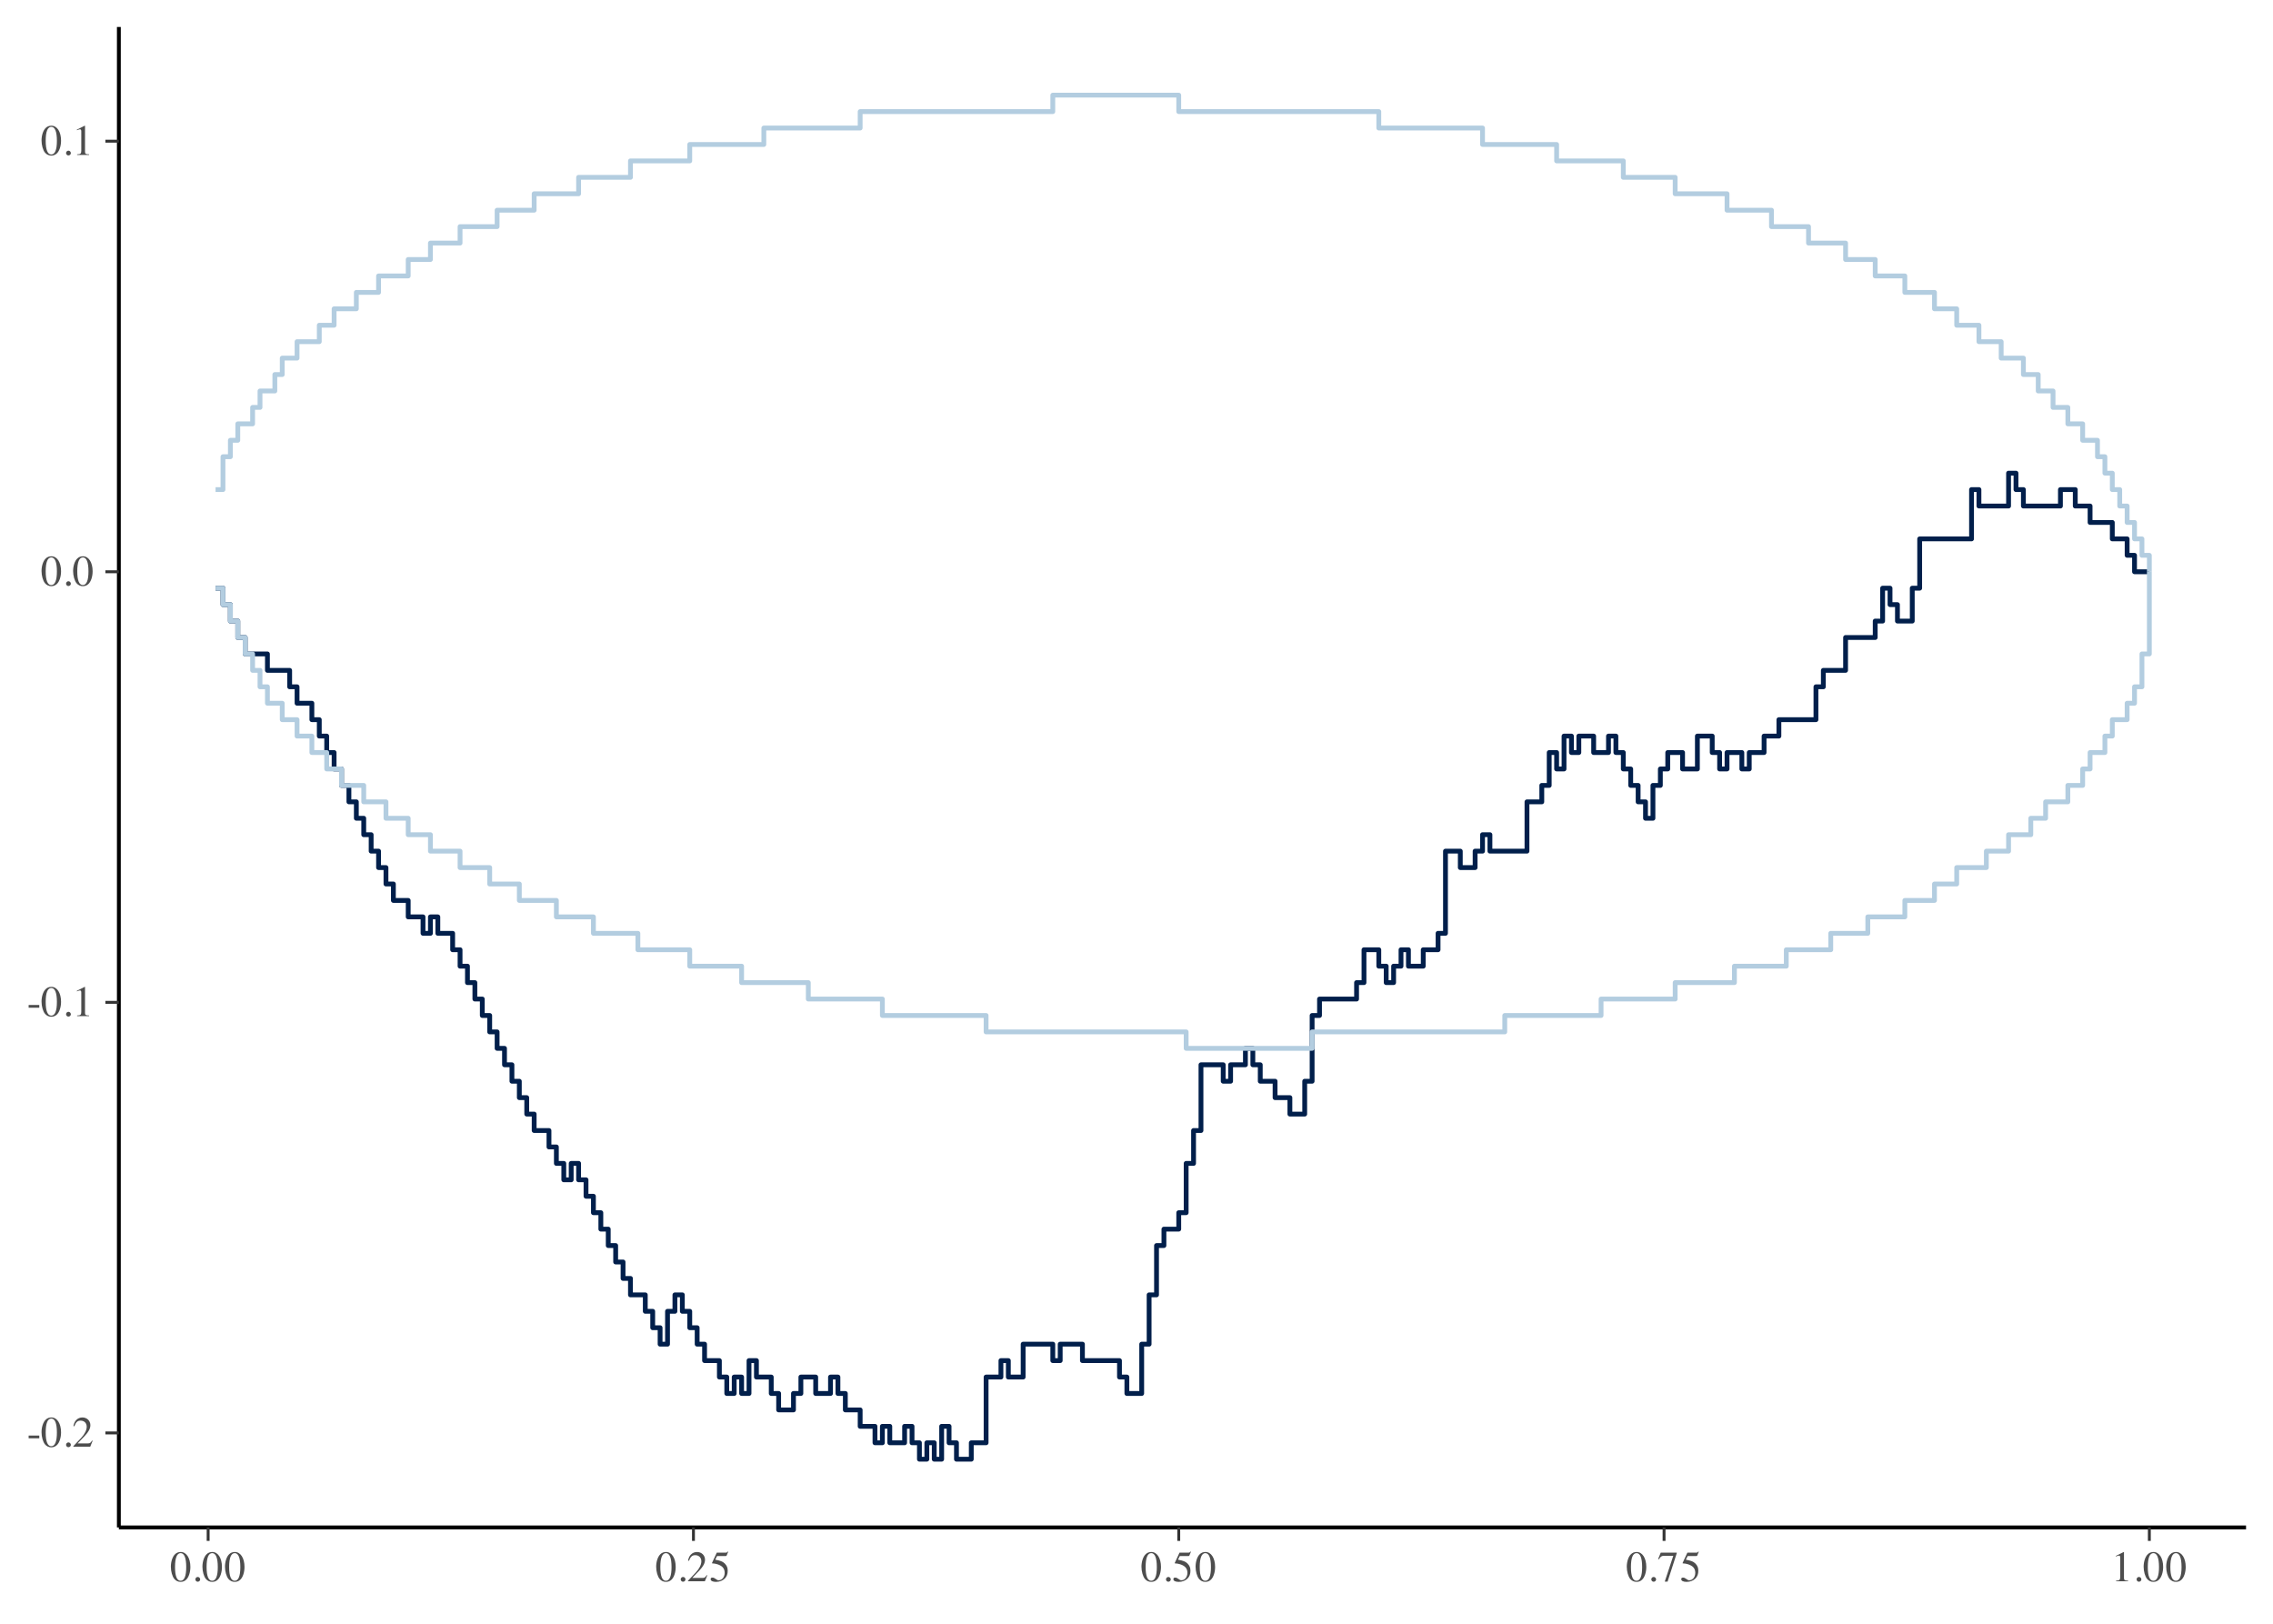 <?xml version="1.0" encoding="UTF-8"?>
<svg xmlns="http://www.w3.org/2000/svg" xmlns:xlink="http://www.w3.org/1999/xlink" width="504pt" height="360pt" viewBox="0 0 504 360" version="1.1">
<defs>
<g>
<symbol overflow="visible" id="glyph0-0">
<path style="stroke:none;" d=""/>
</symbol>
<symbol overflow="visible" id="glyph0-1">
<path style="stroke:none;" d="M 0.375 -2.469 L 0.375 -1.859 L 2.734 -1.859 L 2.734 -2.469 Z M 0.375 -2.469 "/>
</symbol>
<symbol overflow="visible" id="glyph0-2">
<path style="stroke:none;" d="M 2.438 -6.484 C 1.906 -6.484 1.5 -6.328 1.156 -5.984 C 0.594 -5.453 0.234 -4.344 0.234 -3.219 C 0.234 -2.172 0.547 -1.062 1 -0.516 C 1.359 -0.094 1.844 0.141 2.391 0.141 C 2.891 0.141 3.297 -0.031 3.641 -0.359 C 4.203 -0.891 4.562 -2 4.562 -3.172 C 4.562 -5.125 3.688 -6.484 2.438 -6.484 Z M 2.406 -6.234 C 3.219 -6.234 3.641 -5.156 3.641 -3.141 C 3.641 -1.141 3.219 -0.109 2.391 -0.109 C 1.578 -0.109 1.156 -1.141 1.156 -3.141 C 1.156 -5.188 1.578 -6.234 2.406 -6.234 Z M 2.406 -6.234 "/>
</symbol>
<symbol overflow="visible" id="glyph0-3">
<path style="stroke:none;" d="M 1.203 -0.953 C 0.906 -0.953 0.672 -0.719 0.672 -0.406 C 0.672 -0.141 0.906 0.109 1.188 0.109 C 1.484 0.109 1.734 -0.125 1.734 -0.406 C 1.734 -0.703 1.484 -0.953 1.203 -0.953 Z M 1.203 -0.953 "/>
</symbol>
<symbol overflow="visible" id="glyph0-4">
<path style="stroke:none;" d="M 4.562 -1.312 L 4.438 -1.359 C 4.078 -0.812 3.969 -0.734 3.516 -0.734 L 1.234 -0.734 L 2.844 -2.422 C 3.688 -3.312 4.062 -4.031 4.062 -4.781 C 4.062 -5.75 3.297 -6.484 2.297 -6.484 C 1.766 -6.484 1.266 -6.281 0.906 -5.891 C 0.609 -5.562 0.453 -5.25 0.297 -4.578 L 0.5 -4.531 C 0.875 -5.469 1.219 -5.781 1.891 -5.781 C 2.703 -5.781 3.25 -5.234 3.25 -4.422 C 3.25 -3.672 2.797 -2.781 2 -1.922 L 0.281 -0.109 L 0.281 0 L 4.031 0 Z M 4.562 -1.312 "/>
</symbol>
<symbol overflow="visible" id="glyph0-5">
<path style="stroke:none;" d="M 1.125 0 L 3.781 0 L 3.781 -0.141 C 3.047 -0.141 2.875 -0.25 2.875 -0.703 L 2.875 -6.469 L 2.797 -6.484 L 1.062 -5.609 L 1.062 -5.484 C 1.438 -5.625 1.672 -5.688 1.75 -5.688 C 1.953 -5.688 2.047 -5.547 2.047 -5.234 L 2.047 -0.891 C 2.031 -0.281 1.859 -0.156 1.125 -0.141 Z M 1.125 0 "/>
</symbol>
<symbol overflow="visible" id="glyph0-6">
<path style="stroke:none;" d="M 1.734 -5.594 L 3.609 -5.594 C 3.781 -5.594 3.812 -5.609 3.844 -5.672 L 4.203 -6.531 L 4.109 -6.594 C 3.969 -6.406 3.891 -6.344 3.672 -6.344 L 1.672 -6.344 L 0.625 -4.078 C 0.609 -4.062 0.609 -4.047 0.609 -4.031 C 0.609 -3.969 0.656 -3.953 0.734 -3.953 C 1.031 -3.953 1.406 -3.891 1.812 -3.766 C 2.922 -3.406 3.422 -2.828 3.422 -1.859 C 3.422 -0.938 2.844 -0.219 2.078 -0.219 C 1.891 -0.219 1.734 -0.281 1.453 -0.5 C 1.141 -0.734 0.938 -0.812 0.703 -0.812 C 0.438 -0.812 0.312 -0.703 0.312 -0.453 C 0.312 -0.094 0.75 0.141 1.484 0.141 C 2.281 0.141 2.969 -0.125 3.453 -0.609 C 3.891 -1.047 4.094 -1.594 4.094 -2.328 C 4.094 -3.016 3.906 -3.453 3.438 -3.938 C 3.016 -4.359 2.469 -4.578 1.328 -4.781 Z M 1.734 -5.594 "/>
</symbol>
<symbol overflow="visible" id="glyph0-7">
<path style="stroke:none;" d="M 4.312 -6.344 L 0.766 -6.344 L 0.188 -4.938 L 0.359 -4.859 C 0.75 -5.5 0.938 -5.625 1.469 -5.641 L 3.547 -5.641 L 1.656 0.078 L 2.281 0.078 L 4.312 -6.203 Z M 4.312 -6.344 "/>
</symbol>
</g>
</defs>
<g id="surface30">
<rect x="0" y="0" width="504" height="360" style="fill:rgb(100%,100%,100%);fill-opacity:1;stroke:none;"/>
<path style="fill:none;stroke-width:1.067;stroke-linecap:butt;stroke-linejoin:round;stroke:rgb(0.392%,12.157%,29.412%);stroke-opacity:1;stroke-miterlimit:10;" d="M 47.797 130.406 L 49.441 130.406 L 49.441 134.051 L 51.082 134.051 L 51.082 137.695 L 52.727 137.695 L 52.727 141.34 L 54.367 141.34 L 54.367 144.984 L 59.297 144.984 L 59.297 148.625 L 64.227 148.625 L 64.227 152.27 L 65.867 152.27 L 65.867 155.914 L 69.152 155.914 L 69.152 159.559 L 70.797 159.559 L 70.797 163.199 L 72.441 163.199 L 72.441 166.844 L 74.082 166.844 L 74.082 170.488 L 75.727 170.488 L 75.727 174.133 L 77.367 174.133 L 77.367 177.777 L 79.012 177.777 L 79.012 181.418 L 80.652 181.418 L 80.652 185.062 L 82.297 185.062 L 82.297 188.707 L 83.941 188.707 L 83.941 192.352 L 85.582 192.352 L 85.582 195.992 L 87.227 195.992 L 87.227 199.637 L 90.512 199.637 L 90.512 203.281 L 93.797 203.281 L 93.797 206.926 L 95.441 206.926 L 95.441 203.281 L 97.082 203.281 L 97.082 206.926 L 100.367 206.926 L 100.367 210.57 L 102.012 210.57 L 102.012 214.211 L 103.652 214.211 L 103.652 217.855 L 105.297 217.855 L 105.297 221.5 L 106.941 221.5 L 106.941 225.145 L 108.582 225.145 L 108.582 228.785 L 110.227 228.785 L 110.227 232.43 L 111.867 232.43 L 111.867 236.074 L 113.512 236.074 L 113.512 239.719 L 115.152 239.719 L 115.152 243.359 L 116.797 243.359 L 116.797 247.004 L 118.441 247.004 L 118.441 250.648 L 121.727 250.648 L 121.727 254.293 L 123.367 254.293 L 123.367 257.938 L 125.012 257.938 L 125.012 261.578 L 126.652 261.578 L 126.652 257.938 L 128.297 257.938 L 128.297 261.578 L 129.941 261.578 L 129.941 265.223 L 131.582 265.223 L 131.582 268.867 L 133.227 268.867 L 133.227 272.512 L 134.867 272.512 L 134.867 276.152 L 136.512 276.152 L 136.512 279.797 L 138.152 279.797 L 138.152 283.441 L 139.797 283.441 L 139.797 287.086 L 143.082 287.086 L 143.082 290.73 L 144.727 290.73 L 144.727 294.371 L 146.367 294.371 L 146.367 298.016 L 148.012 298.016 L 148.012 290.73 L 149.652 290.73 L 149.652 287.086 L 151.297 287.086 L 151.297 290.73 L 152.941 290.73 L 152.941 294.371 L 154.582 294.371 L 154.582 298.016 L 156.227 298.016 L 156.227 301.66 L 159.512 301.66 L 159.512 305.305 L 161.152 305.305 L 161.152 308.945 L 162.797 308.945 L 162.797 305.305 L 164.441 305.305 L 164.441 308.945 L 166.082 308.945 L 166.082 301.66 L 167.727 301.66 L 167.727 305.305 L 171.012 305.305 L 171.012 308.945 L 172.652 308.945 L 172.652 312.59 L 175.941 312.59 L 175.941 308.945 L 177.582 308.945 L 177.582 305.305 L 180.867 305.305 L 180.867 308.945 L 184.152 308.945 L 184.152 305.305 L 185.797 305.305 L 185.797 308.945 L 187.441 308.945 L 187.441 312.59 L 190.727 312.59 L 190.727 316.234 L 194.012 316.234 L 194.012 319.879 L 195.652 319.879 L 195.652 316.234 L 197.297 316.234 L 197.297 319.879 L 200.582 319.879 L 200.582 316.234 L 202.227 316.234 L 202.227 319.879 L 203.867 319.879 L 203.867 323.52 L 205.512 323.52 L 205.512 319.879 L 207.152 319.879 L 207.152 323.52 L 208.797 323.52 L 208.797 316.234 L 210.441 316.234 L 210.441 319.879 L 212.082 319.879 L 212.082 323.52 L 215.367 323.52 L 215.367 319.879 L 218.652 319.879 L 218.652 305.305 L 221.941 305.305 L 221.941 301.66 L 223.582 301.66 L 223.582 305.305 L 226.867 305.305 L 226.867 298.016 L 233.441 298.016 L 233.441 301.66 L 235.082 301.66 L 235.082 298.016 L 240.012 298.016 L 240.012 301.66 L 248.227 301.66 L 248.227 305.305 L 249.867 305.305 L 249.867 308.945 L 253.152 308.945 L 253.152 298.016 L 254.797 298.016 L 254.797 287.086 L 256.441 287.086 L 256.441 276.152 L 258.082 276.152 L 258.082 272.512 L 261.367 272.512 L 261.367 268.867 L 263.012 268.867 L 263.012 257.938 L 264.652 257.938 L 264.652 250.648 L 266.297 250.648 L 266.297 236.074 L 271.227 236.074 L 271.227 239.719 L 272.867 239.719 L 272.867 236.074 L 276.152 236.074 L 276.152 232.43 L 277.797 232.43 L 277.797 236.074 L 279.441 236.074 L 279.441 239.719 L 282.727 239.719 L 282.727 243.359 L 286.012 243.359 L 286.012 247.004 L 289.297 247.004 L 289.297 239.719 L 290.941 239.719 L 290.941 225.145 L 292.582 225.145 L 292.582 221.5 L 300.797 221.5 L 300.797 217.855 L 302.441 217.855 L 302.441 210.57 L 305.727 210.57 L 305.727 214.211 L 307.367 214.211 L 307.367 217.855 L 309.012 217.855 L 309.012 214.211 L 310.652 214.211 L 310.652 210.57 L 312.297 210.57 L 312.297 214.211 L 315.582 214.211 L 315.582 210.57 L 318.867 210.57 L 318.867 206.926 L 320.512 206.926 L 320.512 188.707 L 323.797 188.707 L 323.797 192.352 L 327.082 192.352 L 327.082 188.707 L 328.727 188.707 L 328.727 185.062 L 330.367 185.062 L 330.367 188.707 L 338.582 188.707 L 338.582 177.777 L 341.867 177.777 L 341.867 174.133 L 343.512 174.133 L 343.512 166.844 L 345.156 166.844 L 345.156 170.488 L 346.797 170.488 L 346.797 163.199 L 348.441 163.199 L 348.441 166.844 L 350.082 166.844 L 350.082 163.199 L 353.367 163.199 L 353.367 166.844 L 356.656 166.844 L 356.656 163.199 L 358.297 163.199 L 358.297 166.844 L 359.941 166.844 L 359.941 170.488 L 361.582 170.488 L 361.582 174.133 L 363.227 174.133 L 363.227 177.777 L 364.867 177.777 L 364.867 181.418 L 366.512 181.418 L 366.512 174.133 L 368.156 174.133 L 368.156 170.488 L 369.797 170.488 L 369.797 166.844 L 373.082 166.844 L 373.082 170.488 L 376.367 170.488 L 376.367 163.199 L 379.656 163.199 L 379.656 166.844 L 381.297 166.844 L 381.297 170.488 L 382.941 170.488 L 382.941 166.844 L 386.227 166.844 L 386.227 170.488 L 387.867 170.488 L 387.867 166.844 L 391.156 166.844 L 391.156 163.199 L 394.441 163.199 L 394.441 159.559 L 402.656 159.559 L 402.656 152.27 L 404.297 152.27 L 404.297 148.625 L 409.227 148.625 L 409.227 141.34 L 415.797 141.34 L 415.797 137.695 L 417.441 137.695 L 417.441 130.406 L 419.082 130.406 L 419.082 134.051 L 420.727 134.051 L 420.727 137.695 L 424.012 137.695 L 424.012 130.406 L 425.656 130.406 L 425.656 119.477 L 437.156 119.477 L 437.156 108.547 L 438.797 108.547 L 438.797 112.191 L 445.367 112.191 L 445.367 104.902 L 447.012 104.902 L 447.012 108.547 L 448.656 108.547 L 448.656 112.191 L 456.867 112.191 L 456.867 108.547 L 460.156 108.547 L 460.156 112.191 L 463.441 112.191 L 463.441 115.832 L 468.367 115.832 L 468.367 119.477 L 471.656 119.477 L 471.656 123.121 L 473.297 123.121 L 473.297 126.766 L 476.582 126.766 "/>
<path style="fill:none;stroke-width:1.067;stroke-linecap:butt;stroke-linejoin:round;stroke:rgb(70.196%,80.392%,87.843%);stroke-opacity:1;stroke-miterlimit:10;" d="M 47.797 108.547 L 49.441 108.547 L 49.441 101.258 L 51.082 101.258 L 51.082 97.617 L 52.727 97.617 L 52.727 93.973 L 56.012 93.973 L 56.012 90.328 L 57.652 90.328 L 57.652 86.684 L 60.941 86.684 L 60.941 83.039 L 62.582 83.039 L 62.582 79.398 L 65.867 79.398 L 65.867 75.754 L 70.797 75.754 L 70.797 72.109 L 74.082 72.109 L 74.082 68.465 L 79.012 68.465 L 79.012 64.824 L 83.941 64.824 L 83.941 61.18 L 90.512 61.18 L 90.512 57.535 L 95.441 57.535 L 95.441 53.891 L 102.012 53.891 L 102.012 50.246 L 110.227 50.246 L 110.227 46.605 L 118.441 46.605 L 118.441 42.961 L 128.297 42.961 L 128.297 39.316 L 139.797 39.316 L 139.797 35.672 L 152.941 35.672 L 152.941 32.031 L 169.367 32.031 L 169.367 28.387 L 190.727 28.387 L 190.727 24.742 L 233.441 24.742 L 233.441 21.098 L 261.367 21.098 L 261.367 24.742 L 305.727 24.742 L 305.727 28.387 L 328.727 28.387 L 328.727 32.031 L 345.156 32.031 L 345.156 35.672 L 359.941 35.672 L 359.941 39.316 L 371.441 39.316 L 371.441 42.961 L 382.941 42.961 L 382.941 46.605 L 392.797 46.605 L 392.797 50.246 L 401.012 50.246 L 401.012 53.891 L 409.227 53.891 L 409.227 57.535 L 415.797 57.535 L 415.797 61.18 L 422.367 61.18 L 422.367 64.824 L 428.941 64.824 L 428.941 68.465 L 433.867 68.465 L 433.867 72.109 L 438.797 72.109 L 438.797 75.754 L 443.727 75.754 L 443.727 79.398 L 448.656 79.398 L 448.656 83.039 L 451.941 83.039 L 451.941 86.684 L 455.227 86.684 L 455.227 90.328 L 458.512 90.328 L 458.512 93.973 L 461.797 93.973 L 461.797 97.617 L 465.082 97.617 L 465.082 101.258 L 466.727 101.258 L 466.727 104.902 L 468.367 104.902 L 468.367 108.547 L 470.012 108.547 L 470.012 112.191 L 471.656 112.191 L 471.656 115.832 L 473.297 115.832 L 473.297 119.477 L 474.941 119.477 L 474.941 123.121 L 476.582 123.121 L 476.582 126.766 "/>
<path style="fill:none;stroke-width:1.067;stroke-linecap:butt;stroke-linejoin:round;stroke:rgb(70.196%,80.392%,87.843%);stroke-opacity:1;stroke-miterlimit:10;" d="M 47.797 130.406 L 49.441 130.406 L 49.441 134.051 L 51.082 134.051 L 51.082 137.695 L 52.727 137.695 L 52.727 141.34 L 54.367 141.34 L 54.367 144.984 L 56.012 144.984 L 56.012 148.625 L 57.652 148.625 L 57.652 152.27 L 59.297 152.27 L 59.297 155.914 L 62.582 155.914 L 62.582 159.559 L 65.867 159.559 L 65.867 163.199 L 69.152 163.199 L 69.152 166.844 L 72.441 166.844 L 72.441 170.488 L 75.727 170.488 L 75.727 174.133 L 80.652 174.133 L 80.652 177.777 L 85.582 177.777 L 85.582 181.418 L 90.512 181.418 L 90.512 185.062 L 95.441 185.062 L 95.441 188.707 L 102.012 188.707 L 102.012 192.352 L 108.582 192.352 L 108.582 195.992 L 115.152 195.992 L 115.152 199.637 L 123.367 199.637 L 123.367 203.281 L 131.582 203.281 L 131.582 206.926 L 141.441 206.926 L 141.441 210.57 L 152.941 210.57 L 152.941 214.211 L 164.441 214.211 L 164.441 217.855 L 179.227 217.855 L 179.227 221.5 L 195.652 221.5 L 195.652 225.145 L 218.652 225.145 L 218.652 228.785 L 263.012 228.785 L 263.012 232.43 L 290.941 232.43 L 290.941 228.785 L 333.656 228.785 L 333.656 225.145 L 355.012 225.145 L 355.012 221.5 L 371.441 221.5 L 371.441 217.855 L 384.582 217.855 L 384.582 214.211 L 396.082 214.211 L 396.082 210.57 L 405.941 210.57 L 405.941 206.926 L 414.156 206.926 L 414.156 203.281 L 422.367 203.281 L 422.367 199.637 L 428.941 199.637 L 428.941 195.992 L 433.867 195.992 L 433.867 192.352 L 440.441 192.352 L 440.441 188.707 L 445.367 188.707 L 445.367 185.062 L 450.297 185.062 L 450.297 181.418 L 453.582 181.418 L 453.582 177.777 L 458.512 177.777 L 458.512 174.133 L 461.797 174.133 L 461.797 170.488 L 463.441 170.488 L 463.441 166.844 L 466.727 166.844 L 466.727 163.199 L 468.367 163.199 L 468.367 159.559 L 471.656 159.559 L 471.656 155.914 L 473.297 155.914 L 473.297 152.27 L 474.941 152.27 L 474.941 144.984 L 476.582 144.984 L 476.582 126.766 "/>
<path style="fill:none;stroke-width:0.854;stroke-linecap:butt;stroke-linejoin:round;stroke:rgb(0%,0%,0%);stroke-opacity:1;stroke-miterlimit:10;" d="M 26.355 338.645 L 26.355 5.977 "/>
<g style="fill:rgb(30.196%,30.196%,30.196%);fill-opacity:1;">
  <use xlink:href="#glyph0-1" x="5.977" y="320.747"/>
  <use xlink:href="#glyph0-2" x="8.977" y="320.747"/>
  <use xlink:href="#glyph0-3" x="13.977" y="320.747"/>
  <use xlink:href="#glyph0-4" x="15.977" y="320.747"/>
</g>
<g style="fill:rgb(30.196%,30.196%,30.196%);fill-opacity:1;">
  <use xlink:href="#glyph0-1" x="5.977" y="225.282"/>
  <use xlink:href="#glyph0-2" x="8.977" y="225.282"/>
  <use xlink:href="#glyph0-3" x="13.977" y="225.282"/>
  <use xlink:href="#glyph0-5" x="15.977" y="225.282"/>
</g>
<g style="fill:rgb(30.196%,30.196%,30.196%);fill-opacity:1;">
  <use xlink:href="#glyph0-2" x="8.977" y="129.821"/>
  <use xlink:href="#glyph0-3" x="13.977" y="129.821"/>
  <use xlink:href="#glyph0-2" x="15.977" y="129.821"/>
</g>
<g style="fill:rgb(30.196%,30.196%,30.196%);fill-opacity:1;">
  <use xlink:href="#glyph0-2" x="8.977" y="34.356"/>
  <use xlink:href="#glyph0-3" x="13.977" y="34.356"/>
  <use xlink:href="#glyph0-5" x="15.977" y="34.356"/>
</g>
<path style="fill:none;stroke-width:0.64;stroke-linecap:butt;stroke-linejoin:round;stroke:rgb(20%,20%,20%);stroke-opacity:1;stroke-miterlimit:10;" d="M 23.367 317.691 L 26.355 317.691 "/>
<path style="fill:none;stroke-width:0.64;stroke-linecap:butt;stroke-linejoin:round;stroke:rgb(20%,20%,20%);stroke-opacity:1;stroke-miterlimit:10;" d="M 23.367 222.227 L 26.355 222.227 "/>
<path style="fill:none;stroke-width:0.64;stroke-linecap:butt;stroke-linejoin:round;stroke:rgb(20%,20%,20%);stroke-opacity:1;stroke-miterlimit:10;" d="M 23.367 126.766 L 26.355 126.766 "/>
<path style="fill:none;stroke-width:0.64;stroke-linecap:butt;stroke-linejoin:round;stroke:rgb(20%,20%,20%);stroke-opacity:1;stroke-miterlimit:10;" d="M 23.367 31.301 L 26.355 31.301 "/>
<path style="fill:none;stroke-width:0.854;stroke-linecap:butt;stroke-linejoin:round;stroke:rgb(0%,0%,0%);stroke-opacity:1;stroke-miterlimit:10;" d="M 26.355 338.645 L 498.023 338.645 "/>
<path style="fill:none;stroke-width:0.64;stroke-linecap:butt;stroke-linejoin:round;stroke:rgb(20%,20%,20%);stroke-opacity:1;stroke-miterlimit:10;" d="M 46.152 341.633 L 46.152 338.645 "/>
<path style="fill:none;stroke-width:0.64;stroke-linecap:butt;stroke-linejoin:round;stroke:rgb(20%,20%,20%);stroke-opacity:1;stroke-miterlimit:10;" d="M 153.762 341.633 L 153.762 338.645 "/>
<path style="fill:none;stroke-width:0.64;stroke-linecap:butt;stroke-linejoin:round;stroke:rgb(20%,20%,20%);stroke-opacity:1;stroke-miterlimit:10;" d="M 261.367 341.633 L 261.367 338.645 "/>
<path style="fill:none;stroke-width:0.64;stroke-linecap:butt;stroke-linejoin:round;stroke:rgb(20%,20%,20%);stroke-opacity:1;stroke-miterlimit:10;" d="M 368.977 341.633 L 368.977 338.645 "/>
<path style="fill:none;stroke-width:0.64;stroke-linecap:butt;stroke-linejoin:round;stroke:rgb(20%,20%,20%);stroke-opacity:1;stroke-miterlimit:10;" d="M 476.582 341.633 L 476.582 338.645 "/>
<g style="fill:rgb(30.196%,30.196%,30.196%);fill-opacity:1;">
  <use xlink:href="#glyph0-2" x="37.652" y="350.579"/>
  <use xlink:href="#glyph0-3" x="42.652" y="350.579"/>
  <use xlink:href="#glyph0-2" x="44.652" y="350.579"/>
  <use xlink:href="#glyph0-2" x="49.652" y="350.579"/>
</g>
<g style="fill:rgb(30.196%,30.196%,30.196%);fill-opacity:1;">
  <use xlink:href="#glyph0-2" x="145.262" y="350.579"/>
  <use xlink:href="#glyph0-3" x="150.262" y="350.579"/>
  <use xlink:href="#glyph0-4" x="152.262" y="350.579"/>
  <use xlink:href="#glyph0-6" x="157.262" y="350.579"/>
</g>
<g style="fill:rgb(30.196%,30.196%,30.196%);fill-opacity:1;">
  <use xlink:href="#glyph0-2" x="252.867" y="350.579"/>
  <use xlink:href="#glyph0-3" x="257.867" y="350.579"/>
  <use xlink:href="#glyph0-6" x="259.867" y="350.579"/>
  <use xlink:href="#glyph0-2" x="264.867" y="350.579"/>
</g>
<g style="fill:rgb(30.196%,30.196%,30.196%);fill-opacity:1;">
  <use xlink:href="#glyph0-2" x="360.477" y="350.579"/>
  <use xlink:href="#glyph0-3" x="365.477" y="350.579"/>
  <use xlink:href="#glyph0-7" x="367.477" y="350.579"/>
  <use xlink:href="#glyph0-6" x="372.477" y="350.579"/>
</g>
<g style="fill:rgb(30.196%,30.196%,30.196%);fill-opacity:1;">
  <use xlink:href="#glyph0-5" x="468.082" y="350.579"/>
  <use xlink:href="#glyph0-3" x="473.082" y="350.579"/>
  <use xlink:href="#glyph0-2" x="475.082" y="350.579"/>
  <use xlink:href="#glyph0-2" x="480.082" y="350.579"/>
</g>
</g>
</svg>
